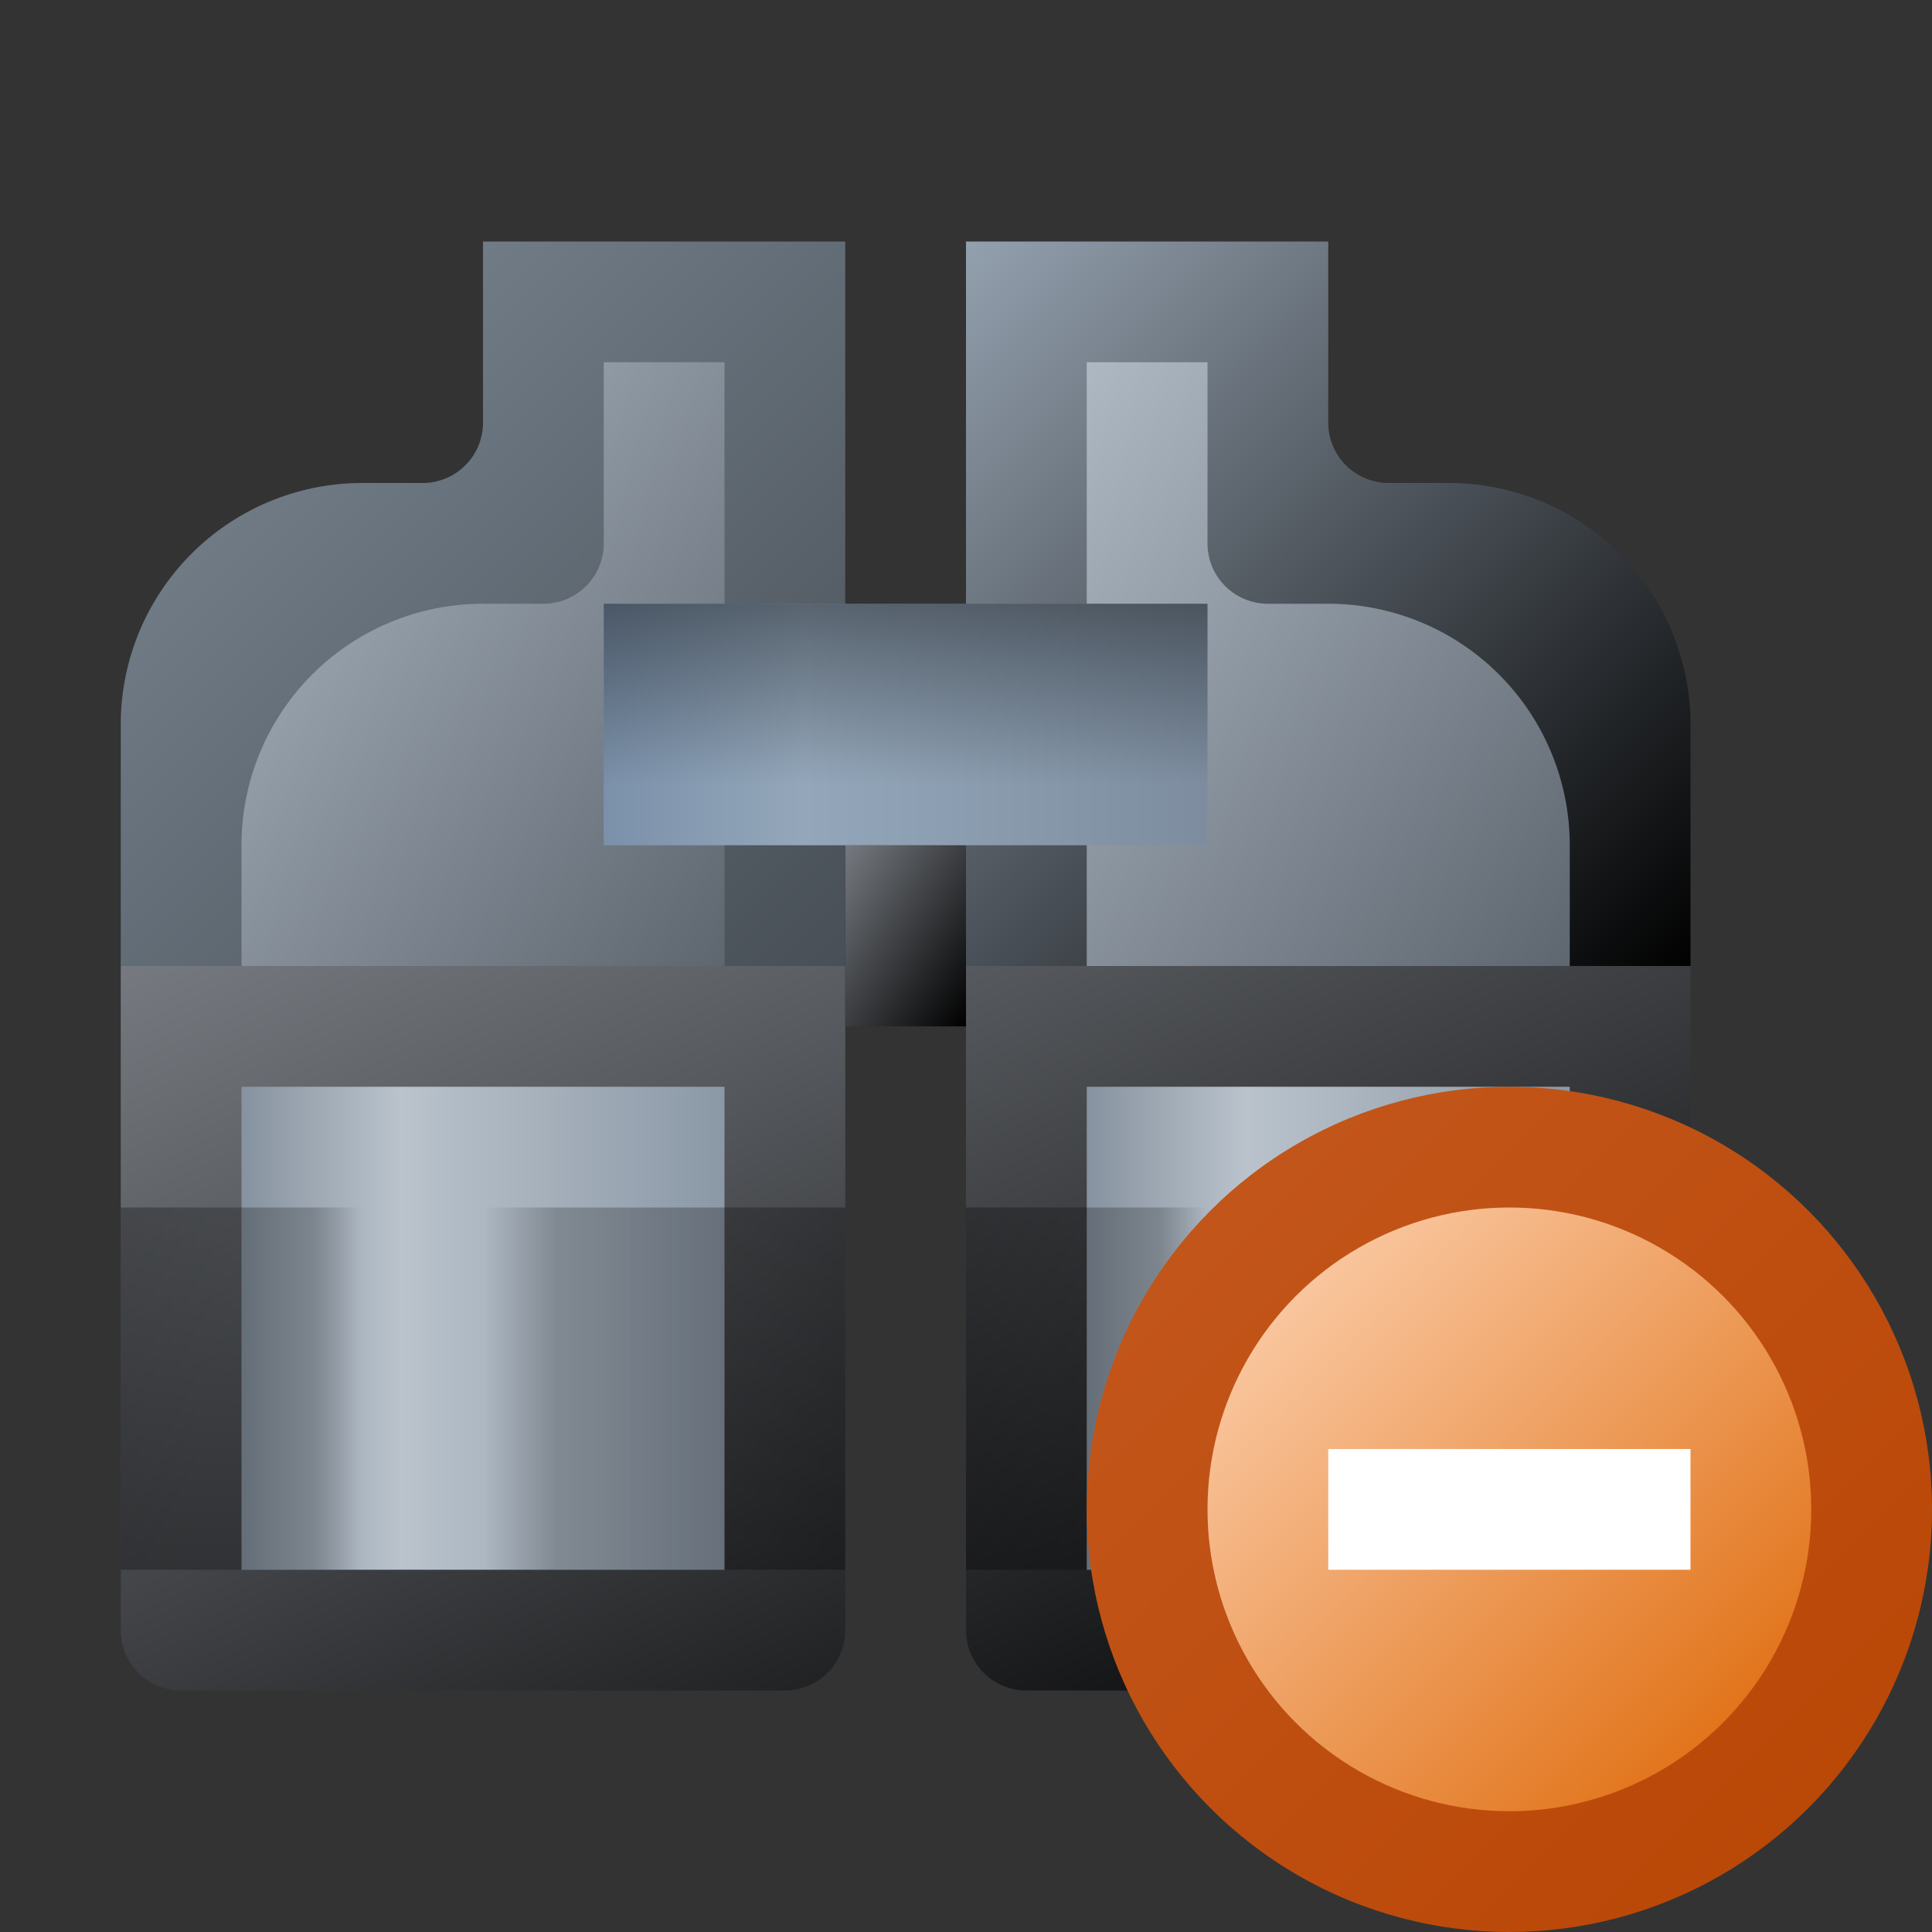<?xml version="1.0" encoding="utf-8" standalone="yes"?>
<!DOCTYPE svg PUBLIC "-//W3C//DTD SVG 1.1//EN" "http://www.w3.org/Graphics/SVG/1.1/DTD/svg11.dtd">
<svg xmlns="http://www.w3.org/2000/svg" xmlns:xlink="http://www.w3.org/1999/xlink"
	width="16" height="16" version="1.1">
	<rect width="100%" height="100%" fill="#333333" stroke="none"/>
	<title>Find Delete</title>
	<desc>Find Delete</desc>
	<g id="icon" transform="translate(8,8)">
		<defs>
			<linearGradient id="backing" x1="0%" y1="0%" x2="100%" y2="100%">
				<stop offset="0%" stop-color="#767a80" />
				<stop offset="100%" stop-color="#000000" />
			</linearGradient>
			<linearGradient id="block" x1="0%" y1="0%" x2="100%" y2="0%">
				<stop offset="0%" stop-color="#86929f" />
				<stop offset="33%" stop-color="#bac3cc" />
				<stop offset="100%" stop-color="#8b98a6" />
			</linearGradient>
			<linearGradient id="shade" x1="0%" y1="0%" x2="100%" y2="0%">
				<stop offset="0%" stop-color="#000" stop-opacity="0" />
				<stop offset="20%" stop-color="#000" stop-opacity="0.7" />
				<stop offset="100%" stop-color="#000" />
			</linearGradient>
			<linearGradient id="shade2" x1="0%" y1="0%" x2="100%" y2="0%">
				<stop offset="0%" stop-color="#000" />
				<stop offset="80%" stop-color="#000" stop-opacity="0.7" />
				<stop offset="100%" stop-color="#000" stop-opacity="0" />
			</linearGradient>
			<linearGradient id="swivel-shade" x1="0%" y1="0%" x2="0%" y2="100%">
				<stop offset="0%" stop-color="#000" stop-opacity="0.4" />
				<stop offset="100%" stop-color="#000" stop-opacity="0" />
			</linearGradient>
			<linearGradient id="swivel" x1="0%" y1="0%" x2="100%" y2="0%">
				<stop offset="0%" stop-color="#7b91aa" />
				<stop offset="33%" stop-color="#94a7ba" />
				<stop offset="100%" stop-color="#7d8d9f" />
			</linearGradient>
			<linearGradient id="top-left" x1="0%" y1="0%" x2="100%" y2="100%">
				<stop offset="0%" stop-color="#7d8a96" />
				<stop offset="100%" stop-color="#484f56" />
			</linearGradient>
			<linearGradient id="top-right" x1="0%" y1="0%" x2="100%" y2="100%">
				<stop offset="0%" stop-color="#93a0ae" />
				<stop offset="100%" stop-color="#010101" />
			</linearGradient>
			<linearGradient id="top-center" x1="0%" y1="0%" x2="100%" y2="100%">
				<stop offset="0%" stop-color="#aeb8c3" />
				<stop offset="100%" stop-color="#5e6770" />
			</linearGradient>
		</defs>
		<path fill="url(#backing)"
			d="M0,0 h6 v5.5 a0.5,0.5 0 0,1 -.5,0.5 h-5 a0.5,0.5 0 0,1 -.5,-.5 v-5.5 m-1,0 h-6 v5.5 a0.5,0.5 0 0,0 0.5,0.5 h5 a0.5,0.5 0 0,0 0.5,-.5 l0-5.5 z" />
		<rect width="1" height="1.5" x="-1" y="-1" fill="url(#backing)" />
		<rect width="4" height="4" x="1" y="1" fill="url(#block)" />
		<rect width="4" height="4" x="-6" y="1" fill="url(#block)" />
		<rect width="2" height="3" x="-7" y="2" fill="url(#shade2)" opacity="0.3" />
		<rect width="2" height="3" x="0" y="2" fill="url(#shade2)" opacity="0.3" />
		<rect width="3" height="3" x="-4" y="2" fill="url(#shade)" opacity="0.3" />
		<rect width="3" height="3" x="3" y="2" fill="url(#shade)" opacity="0.3" />
		<path fill="url(#top-right)"
			d="M0,0 v-6 h3 v1.5 a0.5,0.5 0 0,0 0.5,0.5 l0.5,0 a2,2 0 0,1 2,2 v2 " />
		<path fill="url(#top-center)"
			d="M1,0 v-5 h1 v1.5 a0.5,0.5 0 0,0 0.5,0.5 l0.5,0 a2,2 0 0,1 2,2 v1 " />
		<path fill="url(#top-left)"
			d="M-1,0 v-6 h-3 v1.5 a0.5,0.5 0 0,1 -.5,0.5 l-0.5,0 a2,2 0 0,0 -2,2 v2 " />
		<path fill="url(#top-center)"
			d="M-2,0 v-5 h-1 v1.5 a0.5,0.5 0 0,1 -.5,0.5 l-0.5,0 a2,2 0 0,0 -2,2 v1 " />
		<rect width="5" height="2" x="-3" y="-3" fill="url(#swivel)" />
		<rect width="5" height="1.5" x="-3" y="-3" fill="url(#swivel-shade)" />
		<g id="add" transform="translate(4.5,4.5)">
			<defs>
				<linearGradient id="backing_delete" x1="0%" y1="0%" x2="100%"
					y2="100%">
					<stop offset="0%" stop-color="#c4581e" />
					<stop offset="100%" stop-color="#b84503" />
				</linearGradient>
				<linearGradient id="center_delete" x1="0%" y1="0%" x2="100%"
					y2="100%">
					<stop offset="0%" stop-color="#fed6b8" />
					<stop offset="100%" stop-color="#dd6401" />
				</linearGradient>
			</defs>
			<circle id="back" r="3.5" fill="url(#backing_delete)" />
			<circle id="center-dot" r="2.5" fill="url(#center_delete)" />
			<path fill="#fff" d="M-1.5,-0.5 h3 v1 h-3 v-1 z " />
		</g>
	</g>
</svg>
